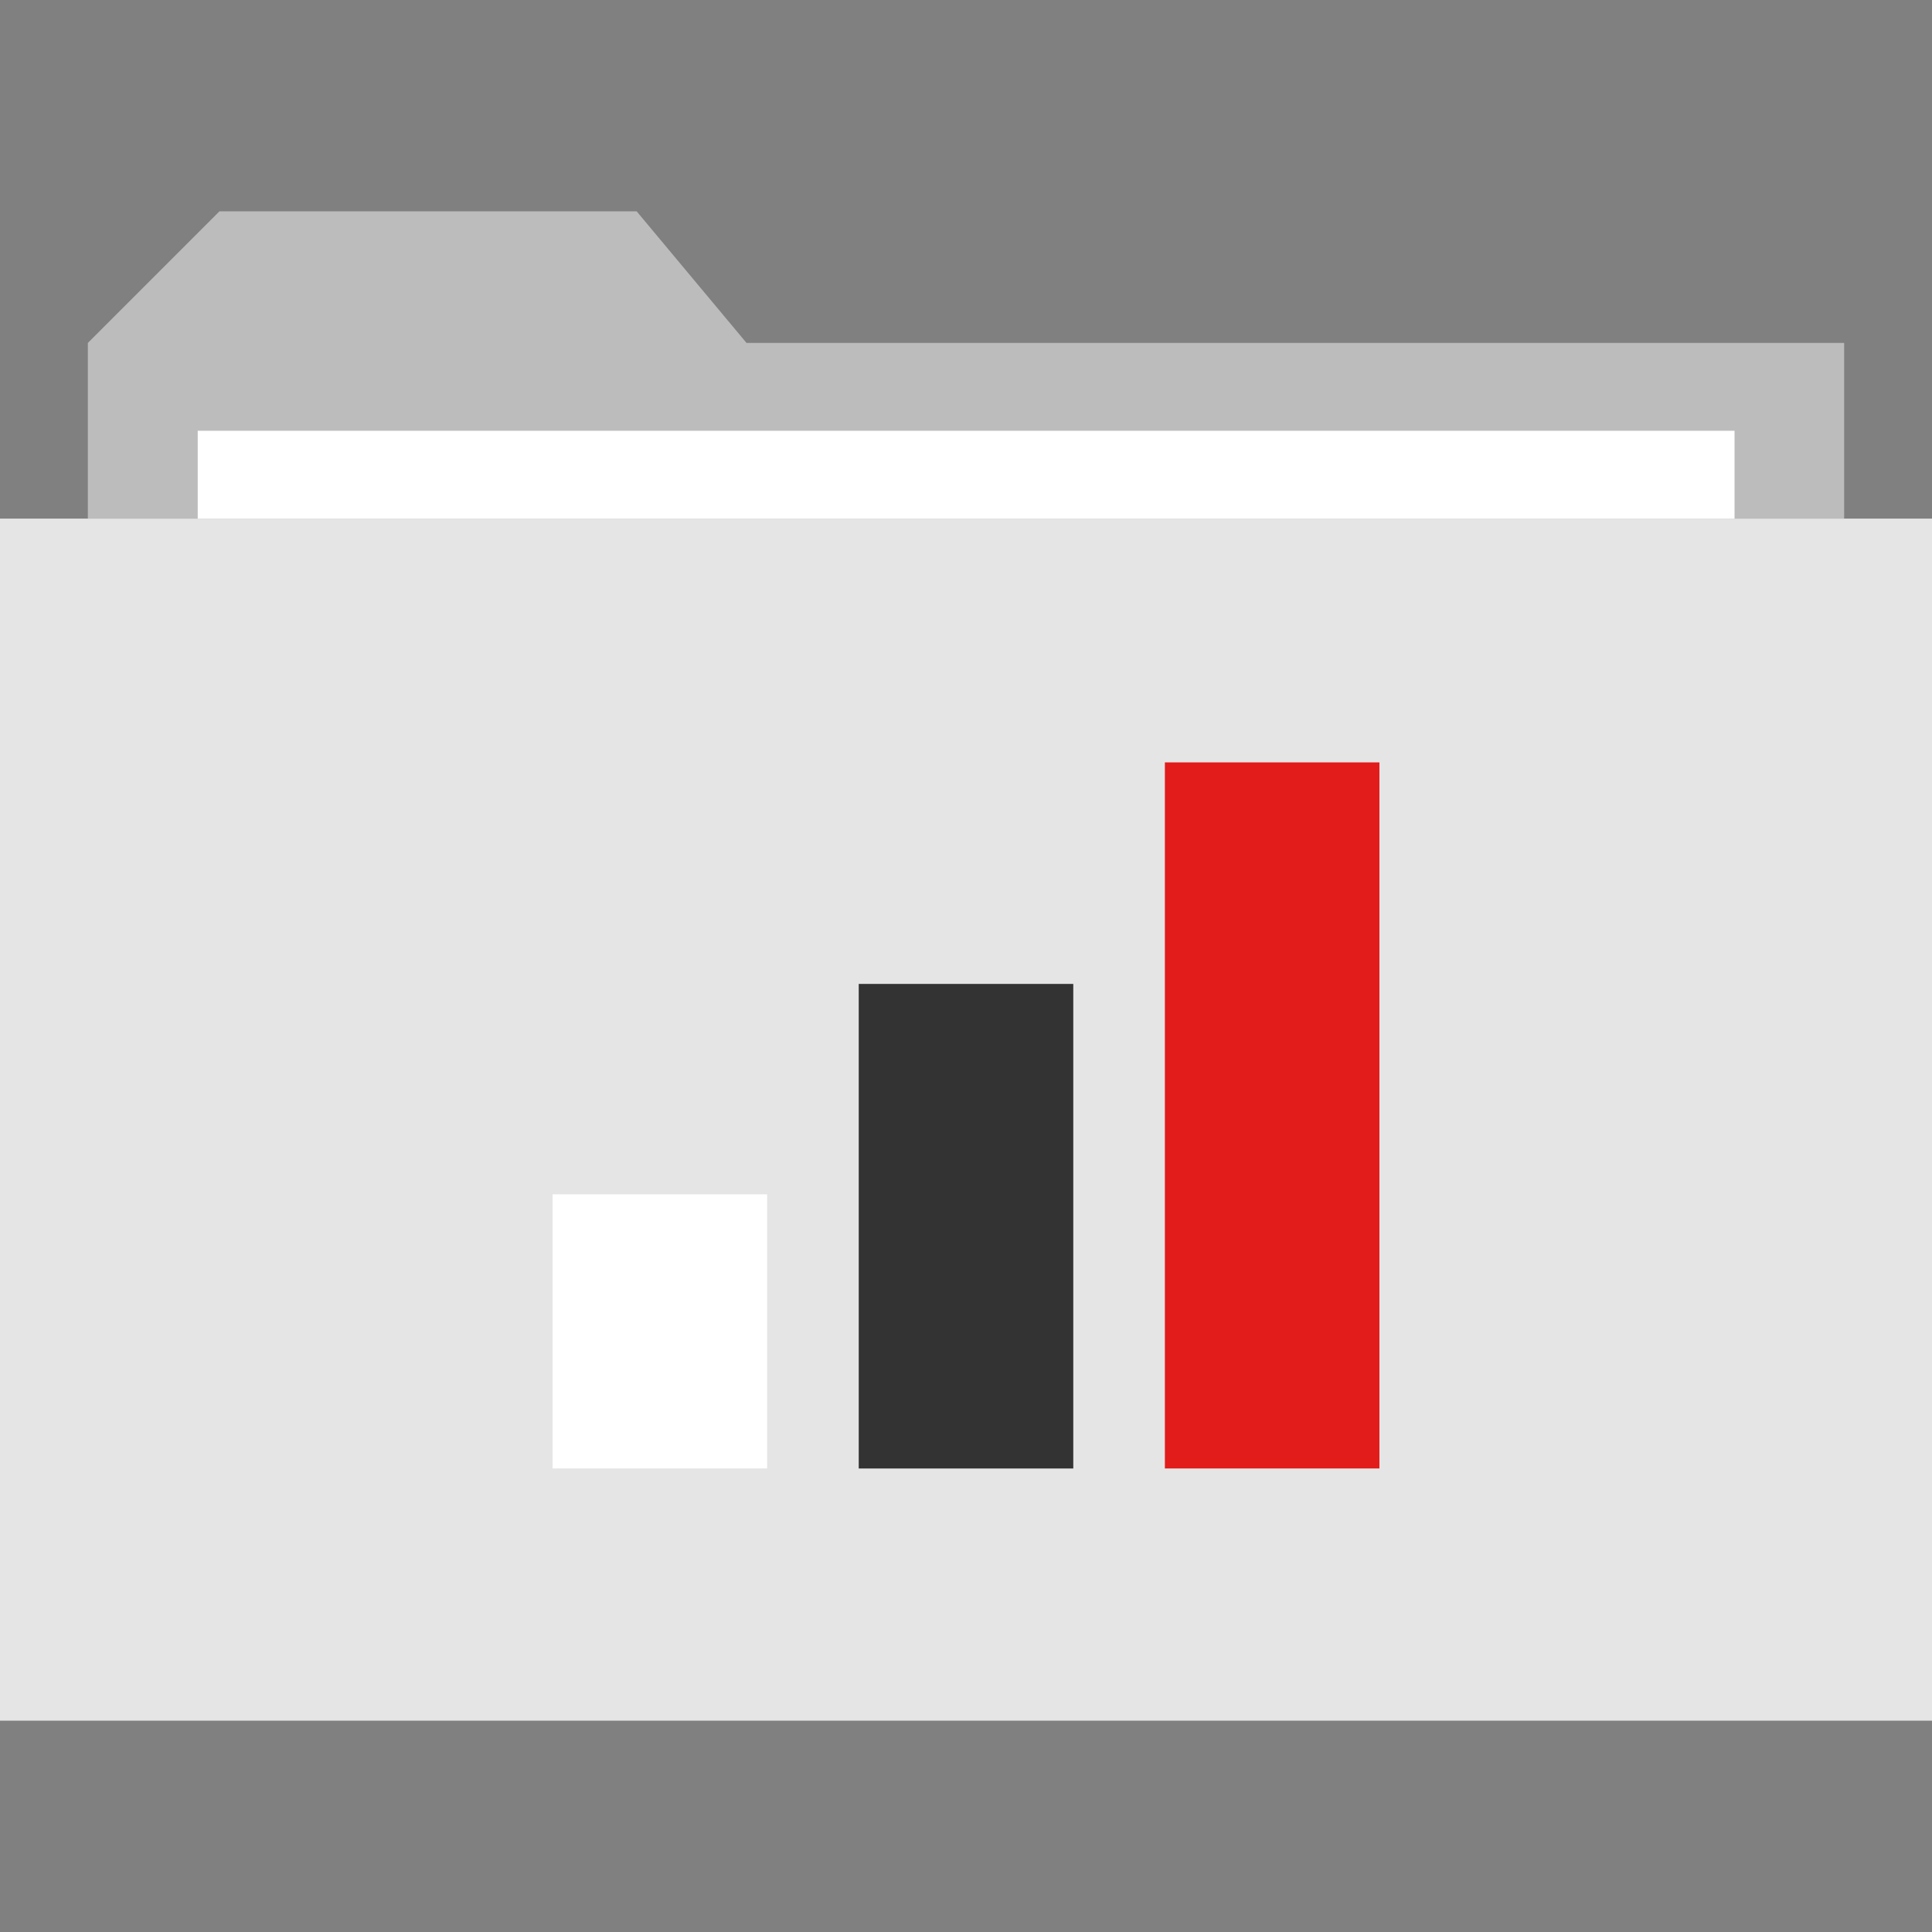 <?xml version="1.0" encoding="iso-8859-1"?>
<!-- Generator: Adobe Illustrator 19.0.0, SVG Export Plug-In . SVG Version: 6.00 Build 0)  -->
<svg version="1.1" id="Layer_1" xmlns="http://www.w3.org/2000/svg" xmlns:xlink="http://www.w3.org/1999/xlink" x="0px" y="0px"
	 viewBox="0 0 512.005 512.005" style="enable-background:new 0 0 512.005 512.005;" xml:space="preserve">
<rect x="0" y="0" width="512.005" height="512.005" fill="#808080" stroke="none"/>
<polygon style="fill:#BCBCBC;" points="197.841,90.884 168.721,56.004 58.16,56.004 23.28,90.884 23.28,137.445 488.72,137.445 
	488.72,90.884 "/>
<rect y="137.44" style="fill:#E5E5E5;" width="512.005" height="318.561"/>
<g>
	<rect x="52.4" y="114.162" style="fill:#FFFFFF;" width="407.277" height="23.279"/>
	<rect x="146.444" y="316.508" style="fill:#FFFFFF;" width="56.856" height="72.648"/>
</g>
<rect x="227.577" y="260.753" style="fill:#333333;" width="56.856" height="128.418"/>
<rect x="308.709" y="202.045" style="fill:#E21B1B;" width="56.856" height="187.116"/>
<g>
</g>
<g>
</g>
<g>
</g>
<g>
</g>
<g>
</g>
<g>
</g>
<g>
</g>
<g>
</g>
<g>
</g>
<g>
</g>
<g>
</g>
<g>
</g>
<g>
</g>
<g>
</g>
<g>
</g>
</svg>
